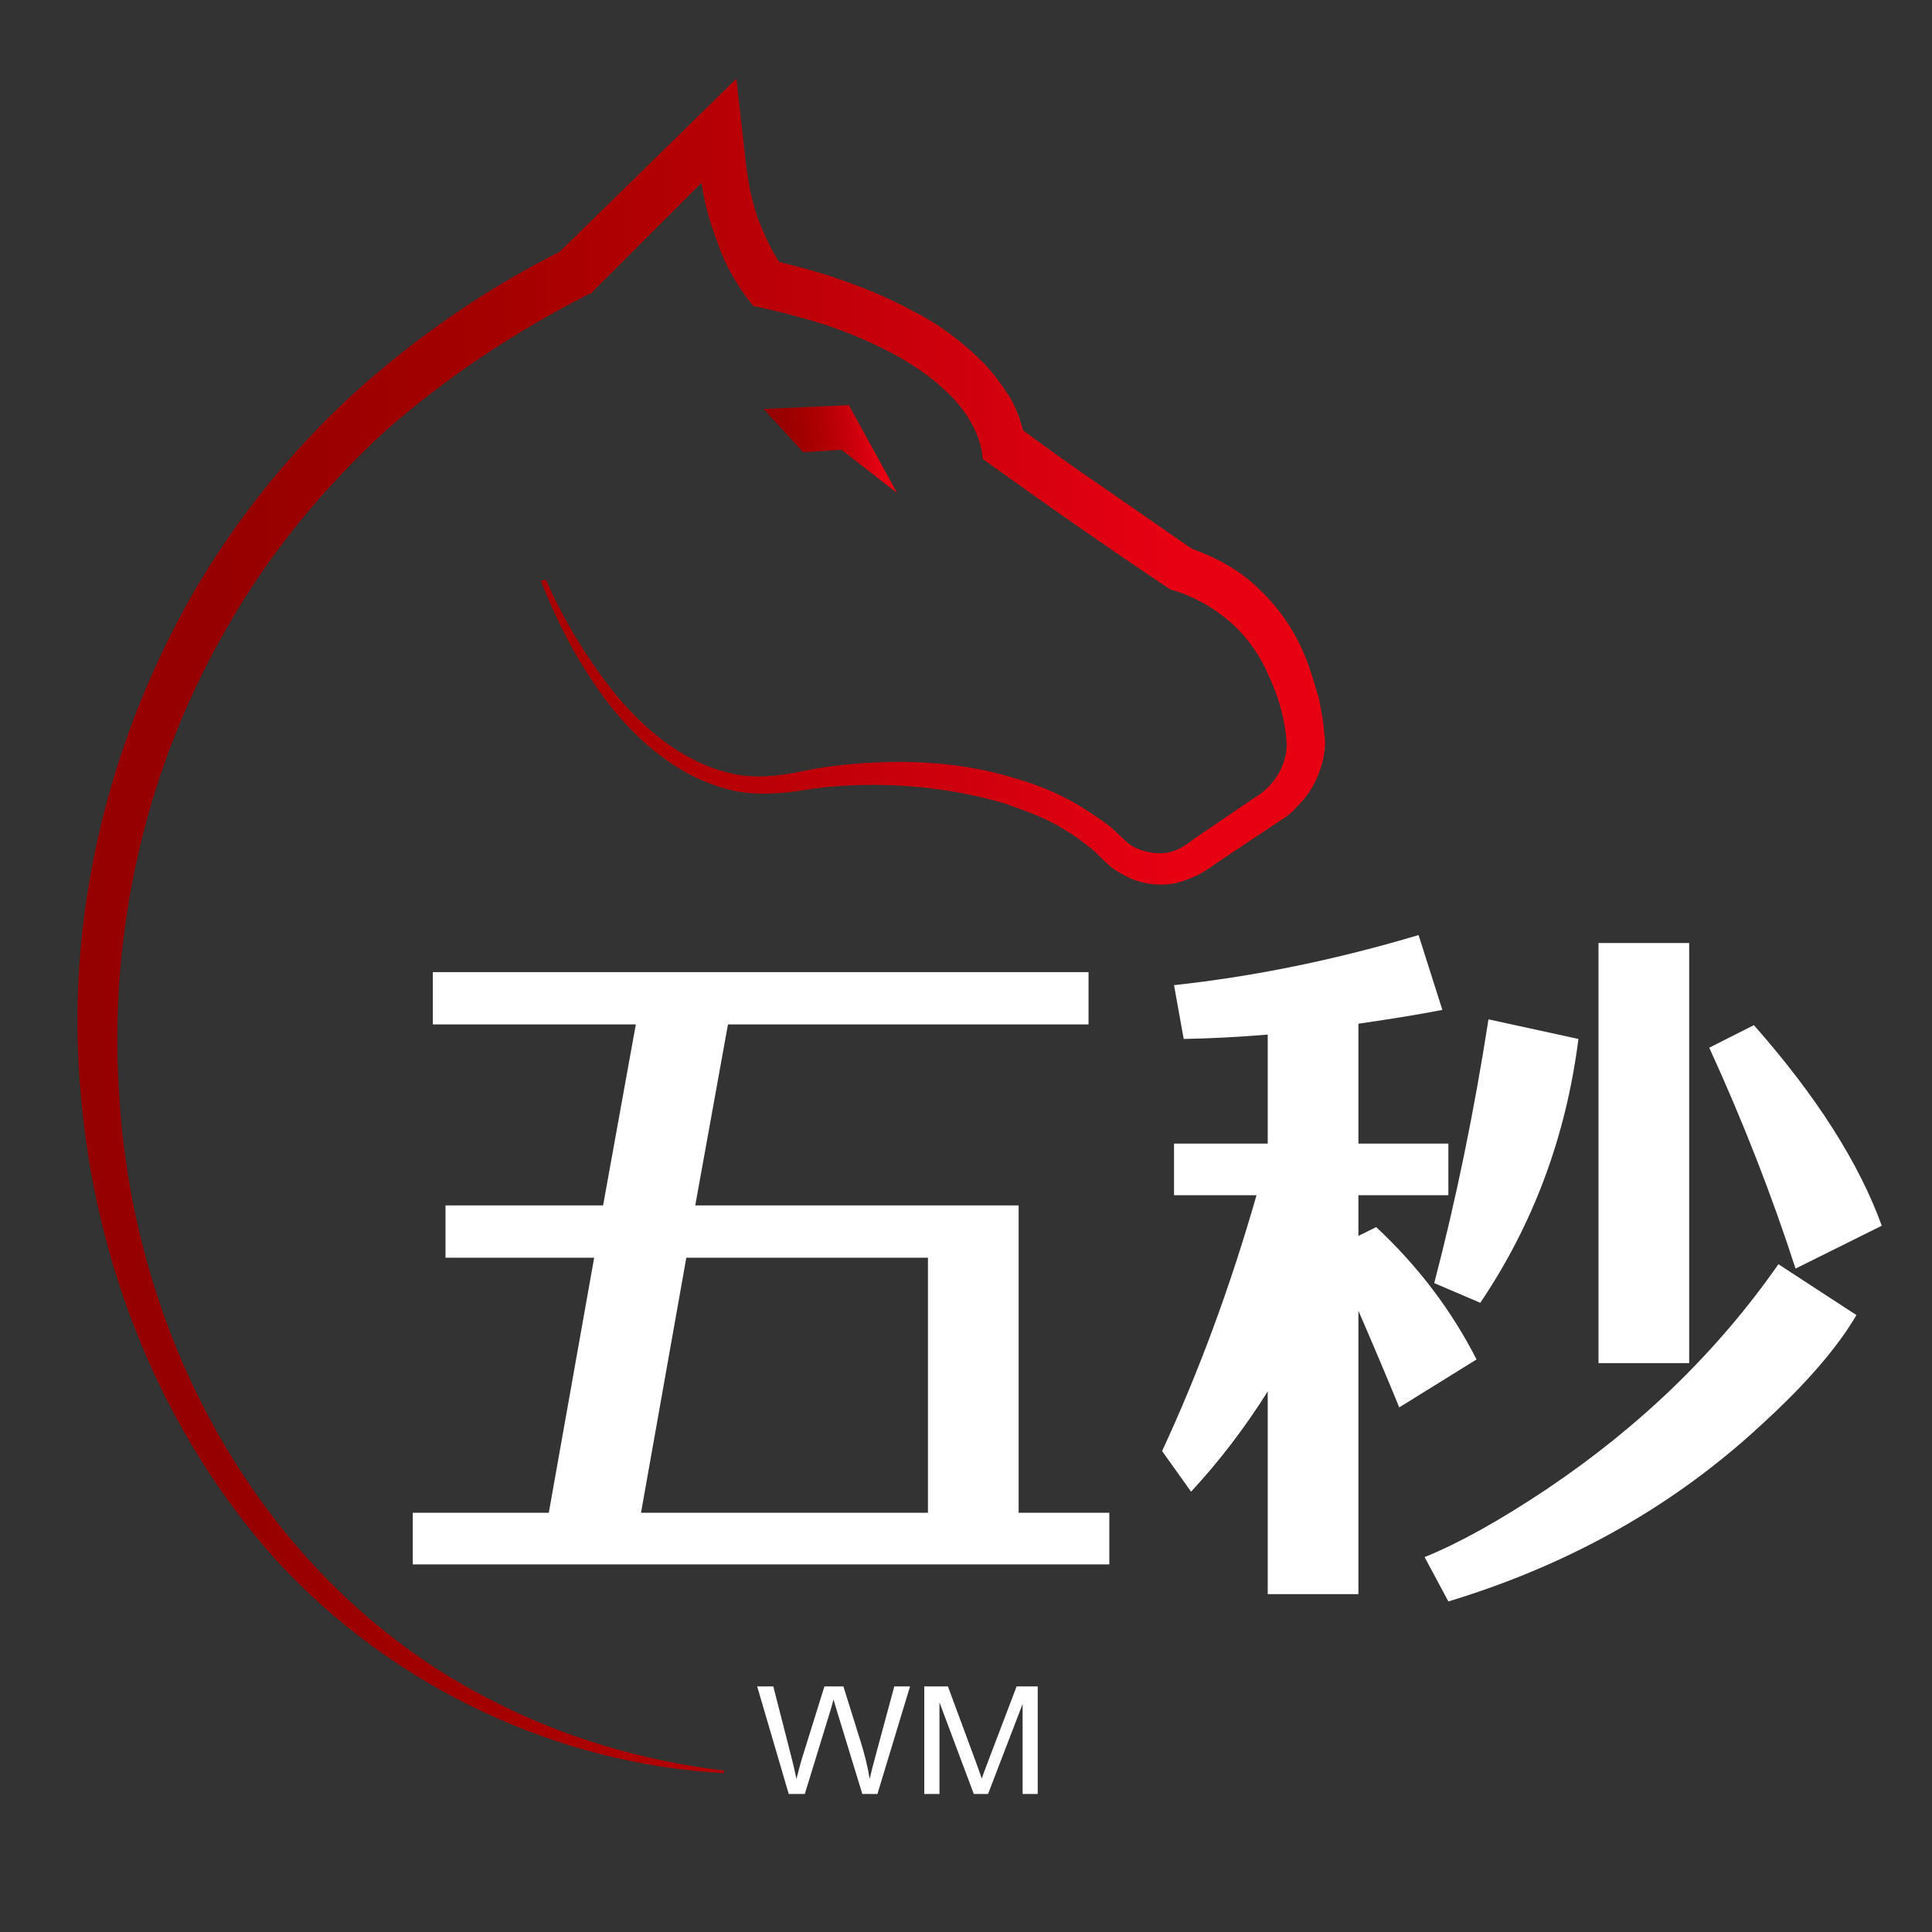 <svg width="270" height="270" xmlns="http://www.w3.org/2000/svg" version="1.1" preserveAspectRatio="none" ref="svg_canvas">
 <rect width="100%" height="100%" fill="#333333" stroke="none"/>
 <defs>
  <linearGradient y2="0.5" x2="0.995" y1="0.5" x1="0.01" id="svg_3">
   <stop stop-color="#950000" offset="0"/>
   <stop stop-color="#980000" offset="0.146"/>
   <stop stop-color="#A20000" offset="0.308"/>
   <stop stop-color="#B20004" offset="0.479"/>
   <stop stop-color="#C7000B" offset="0.654"/>
   <stop stop-color="#E00011" offset="0.833"/>
   <stop stop-color="#E60012" offset="0.879"/>
  </linearGradient>
  <linearGradient y2="0.483" x2="0.985" y1="0.557" x1="0.012" id="svg_2">
   <stop stop-color="#950000" offset="0"/>
   <stop stop-color="#980000" offset="0.146"/>
   <stop stop-color="#A20000" offset="0.308"/>
   <stop stop-color="#B20004" offset="0.479"/>
   <stop stop-color="#C7000B" offset="0.654"/>
   <stop stop-color="#E00011" offset="0.833"/>
   <stop stop-color="#E60012" offset="0.879"/>
  </linearGradient>
 </defs>
 <g>
  <title>background</title>
  <rect fill="none" id="canvas_background" height="272" width="272" y="-1" x="-1"/>
 </g>
 <g>
  <title>Layer 1</title>
  <g display="inline" transform="translate(179.82,165) scale(1) " key="shape_3zm3NWD4wc" ref="shape_3zm3NWD4wc" id="shape_3zm3NWD4wc">
   <g id="svg_7" display="inline">
    <rect id="svg_8" y="-164" x="-179" height="256.794" width="194.361" fill="rgba(0,0,0,0)"/>
    <svg data-parent="shape_3zm3NWD4wc" preserveAspectRatio="none" xml:space="preserve" viewBox="47.322 42.5 100.878 137" height="236.794" width="174.361" y="-154" x="-169" id="svg_1" version="1.1" xmlns:xlink="http://www.w3.org/1999/xlink" xmlns="http://www.w3.org/2000/svg">
     <style type="text/css">.st0{fill:url(#SVGID_1__rH8ZBkByvn);}
	.st1{fill:url(#SVGID_2__4rV8R1khd7);}</style>
     <g id="svg_9">
      <path id="svg_10" fill="url(#svg_3)" d="m99.6,179.5c-13.4,-0.7 -26.7,-6.9 -36.1,-17.1c-9.3,-10.3 -14.7,-23.8 -15.9,-37.7c-1.3,-13.9 2,-28.1 8.9,-40.3c3.5,-6.1 7.9,-11.6 13.1,-16.4c5.2,-4.7 11,-8.7 17.3,-11.8l-1,0.7l9.6,-9.4l5.1,-5l0.8,7.1c0.1,0.6 0.2,1.5 0.4,2.3c0.2,0.8 0.4,1.6 0.7,2.3c0.6,1.5 1.3,2.9 2.2,4l-1.9,-1.2c2,0.5 4.1,1 6.1,1.7c2,0.7 4,1.5 6,2.6c2,1 3.9,2.4 5.6,4.1c0.9,0.9 1.6,1.9 2.3,3c0.3,0.6 0.6,1.2 0.8,1.9c0.1,0.3 0.2,0.7 0.3,1.1c0.1,0.4 0.2,0.7 0.2,1.4l-1.3,-2.6c2.4,1.8 4.9,3.6 7.4,5.3l7.5,5.2l-0.9,-0.4c2.2,0.7 4.4,1.8 6.1,3.5c1.7,1.6 3,3.6 3.8,5.7c0.4,1 0.7,2.1 1,3.1c0.1,0.5 0.2,1.1 0.3,1.6l0.1,0.8c0,0.4 0.1,0.7 0.1,1.1c0,1.4 -0.5,2.9 -1.3,4.1c-0.4,0.6 -0.9,1.1 -1.4,1.6c-0.2,0.2 -0.6,0.5 -0.8,0.6l-0.6,0.4l-4.8,3.2c-0.4,0.3 -0.7,0.5 -1.4,0.9c-0.7,0.3 -1.4,0.6 -2.1,0.7c-1.5,0.2 -2.9,-0.1 -4.2,-0.9c-0.6,-0.3 -1.2,-0.9 -1.6,-1.3c-0.3,-0.3 -0.6,-0.6 -0.9,-0.8c-0.6,-0.5 -1.3,-1 -2,-1.4c-1.4,-0.9 -3.1,-1.5 -4.8,-2.1c-3.4,-1 -7,-1.5 -10.6,-1.5c-1.8,0 -3.7,0.1 -5.5,0.4c-1.8,0.3 -4.2,0.5 -6.1,0c-4.1,-1 -7.3,-3.8 -9.7,-6.8c-2.4,-3.1 -4.2,-6.5 -5.6,-10.1l0.4,-0.1c1.5,3.4 3.5,6.7 5.9,9.6c2.4,2.8 5.5,5.3 9.2,6.1c1.8,0.4 3.7,0.2 5.6,-0.2c1.9,-0.4 3.8,-0.6 5.7,-0.7c3.8,-0.2 7.7,0.1 11.3,1.2c1.8,0.5 3.6,1.2 5.3,2.2c0.8,0.5 1.6,1 2.4,1.6c0.8,0.6 1.4,1.4 2.1,1.8c0.8,0.4 1.7,0.6 2.6,0.5c0.9,-0.1 1.6,-0.6 2.4,-1.2l4.7,-3.2c1.6,-0.9 2.7,-2.6 2.7,-4.4c-0.1,-1.8 -0.6,-3.7 -1.4,-5.4c-0.7,-1.7 -1.8,-3.3 -3.2,-4.5c-1.4,-1.2 -3,-2.1 -4.8,-2.6l0,0l0,0c-5.1,-3.4 -10.1,-6.9 -15.1,-10.5l-0.1,-0.1l0,-0.2c-0.2,-1.8 -1.3,-3.6 -2.6,-4.9c-1.4,-1.4 -3,-2.5 -4.7,-3.4c-1.7,-0.9 -3.6,-1.7 -5.4,-2.3c-1.9,-0.6 -3.8,-1.1 -5.7,-1.5l-0.1,0l-0.1,-0.1c-1.2,-1.5 -2.2,-3.2 -2.8,-5c-0.7,-1.8 -1.2,-3.6 -1.4,-5.6l0.6,0.2l-9.5,9.5l0,0l-0.1,0c-5.9,3 -11.5,6.7 -16.5,11.1c-4.9,4.5 -9.2,9.7 -12.5,15.4c-6.8,11.5 -9.9,25 -9,38.3c0.8,13.3 5.7,26.4 14.4,36.5c4.3,5 9.6,9.3 15.5,12.3c5.9,3.1 12.4,5 19,5.8l0,0.2z"/>
      <polygon id="svg_11" fill="url(#svg_2)" points="102.8,69.2 109.7,68.9 113.6,76 109.1,72.5 106,72.7  "/>
     </g>
    </svg>
   </g>
  </g>
  <g display="inline" style="cursor:move;display:inline;opacity:1;" transform="translate(269,385.7) scale(1) " key="shape_TKVG4KW7Pk" ref="shape_TKVG4KW7Pk" id="shape_TKVG4KW7Pk">
   <g id="svg_5" display="inline" style="display:inline">
    <svg y="-154" x="-169" id="svg_12" data-parent="shape_TKVG4KW7Pk" preserveAspectRatio="none" viewBox="0 0 47.314 27.675" height="27.675" width="52.314" style="top:0; left: 0" overflow="hidden" version="1.1" xmlns:xlink="http://www.w3.org/1999/xlink" xmlns="http://www.w3.org/2000/svg">
     <rect id="svg_13" height="27.675" width="52.314" fill="rgba(0,0,0,0)"/>
     <rect id="svg_14" opacity="0"/>
     <g id="svg_15" data-width="42.313965">
      <path id="svg_16" data-glyph-w="19.820801" d="m11.28,19.011l-2.03,0l-3.99,-15.03l2.04,0l2.28,9.85q0.37,1.55 0.64,3.08l0,0q0.57,-2.41 0.68,-2.78l0,0l2.86,-10.15l2.4,0l2.15,7.61q0.81,2.83 1.17,5.32l0,0q0.29,-1.43 0.75,-3.27l0,0l2.36,-9.66l1.99,0l-4.12,15.03l-1.91,0l-3.17,-11.45q-0.4,-1.44 -0.47,-1.77l0,0q-0.24,1.04 -0.45,1.77l0,0l-3.18,11.45z" fill="#ffffff"/>
      <path id="svg_17" data-glyph-w="17.493164" d="m28.301,19.011l-1.92,0l0,-15.03l2.99,0l3.56,10.64q0.49,1.49 0.72,2.23l0,0q0.25,-0.82 0.8,-2.41l0,0l3.6,-10.46l2.67,0l0,15.03l-1.91,0l0,-12.58l-4.37,12.58l-1.8,0l-4.34,-12.8l0,12.8z" fill="#ffffff"/>
     </g>
    </svg>
   </g>
  </g>
  <g display="inline" transform="translate(217,279.391) scale(1) " key="shape_pWJOz6PAYo" ref="shape_pWJOz6PAYo" id="shape_pWJOz6PAYo">
   <g id="svg_6" display="inline">
    <svg y="-154" x="-169" id="svg_18" data-parent="shape_pWJOz6PAYo" preserveAspectRatio="none" viewBox="0 0 218 122.281" height="122.281" width="223" overflow="hidden" version="1.1" xmlns:xlink="http://www.w3.org/1999/xlink" xmlns="http://www.w3.org/2000/svg">
     <rect id="svg_19" height="122.281" width="223" fill="rgba(0,0,0,0)"/>
     <rect id="svg_20" opacity="0"/>
     <g id="svg_21" data-width="213">
      <path id="svg_22" data-glyph-w="104" d="m104.63,93.235l0,-7.21l-12.39,0l0,-42.96l-44.18,0l4.47,-25.29l49.26,0l0,-7.31l-89.58,0l0,7.31l27.73,0l-4.47,25.29l-21.53,0l0,7.31l20.31,0l-6.2,35.65l-18.58,0l0,7.21l95.16,0zm-57.79,-42.86l33.01,0l0,35.65l-39.2,0l6.19,-35.65z" fill="#ffffff"/>
      <path id="svg_23" data-glyph-w="104" d="m126.27,97.395l0,-28.33q-4.68,7.61 -10.47,14.01l0,0l-3.96,-5.68q7.52,-16.56 12.9,-35.75l0,0l-11.27,0l0,-7.22l12.8,0l0,-15.23q-6,0.51 -11.48,0.61l0,0l-1.32,-7.52q16.45,-1.82 33.41,-7l0,0l3.25,10.46q-4.57,0.91 -11.47,1.93l0,0l0,16.75l12.29,0l0,7.22l-12.29,0l0,5.68l2.43,-1.22q8.54,8.13 13.71,18.49l0,0l-10.56,6.7q-2.44,-6.09 -5.58,-13.51l0,0l0,39.61l-12.39,0zm72.11,-45.5l11.78,-5.99q-4.68,-13.2 -17.47,-28.03l0,0l-6.1,3.15q6.91,15.44 11.79,30.87l0,0zm-26.92,-45.5l0,58.71l12.39,0l0,-58.71l-12.39,0zm-15.03,10.67l12.29,2.74q-2.54,20.41 -13.41,36.87l0,0l-6.29,-2.75q4.46,-17.46 7.41,-36.86l0,0zm39.61,34.22l10.66,7.11q-3.96,6.91 -13,15.34l0,0q-17.87,16.96 -42.75,24.68l0,0l-3.25,-6.2q7.1,-2.94 16.75,-9.54l0,0q19.2,-13.21 31.59,-31.39l0,0z" fill="#ffffff"/>
     </g>
    </svg>
   </g>
  </g>
 </g>
</svg>